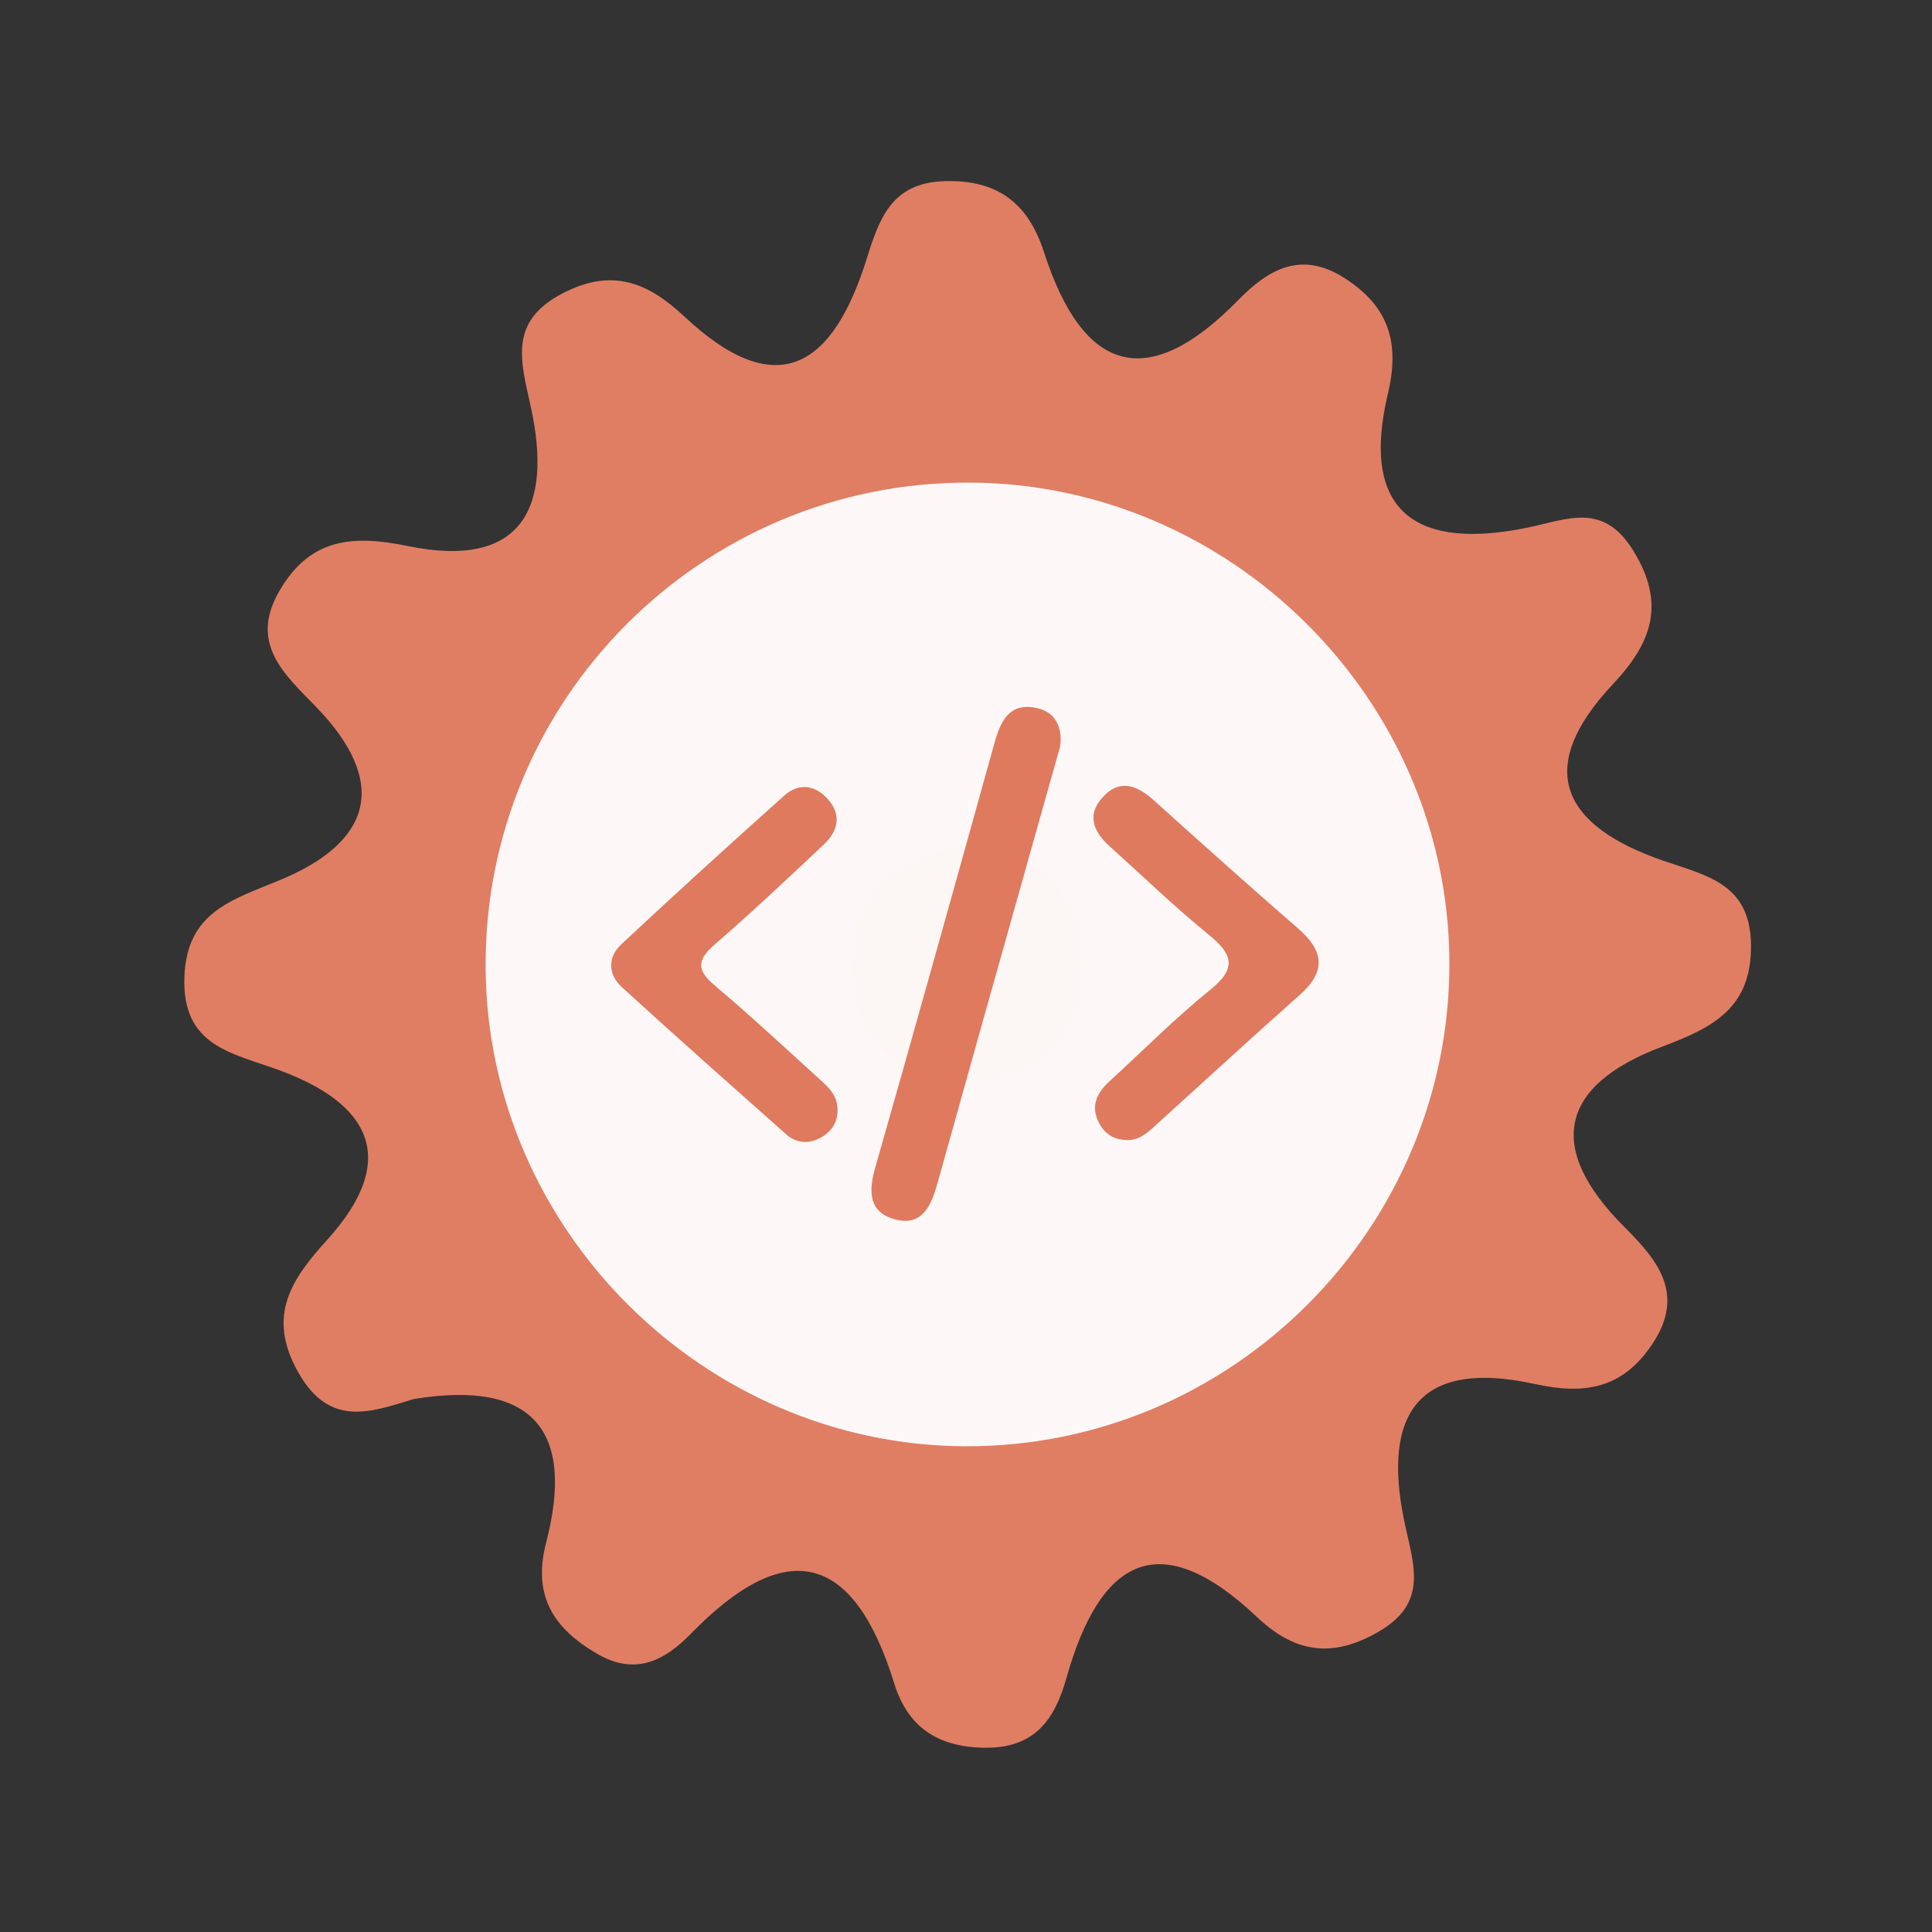 <?xml version="1.0" encoding="utf-8"?>
<!-- Generator: Adobe Illustrator 26.0.1, SVG Export Plug-In . SVG Version: 6.00 Build 0)  -->
<svg version="1.1" id="Calque_1" xmlns="http://www.w3.org/2000/svg" xmlns:xlink="http://www.w3.org/1999/xlink" x="0px" y="0px"
	 viewBox="0 0 400 400" style="enable-background:new 0 0 400 400;" xml:space="preserve">
<rect x="0" y="0" width="400" height="400" fill="#333333" stroke="none"/>
<style type="text/css">
	.st0{fill:#E07E64;}
	.st1{fill:#FDF8F7;}
	.st2{fill:#FCF6F4;}
	.st3{fill:#DF7A5F;}
</style>
<g>
	<g>
		<g>
			<path class="st0" d="M85.683,289.654c-8.964,2.727-17.438,5.995-23.94-5.533c-6.636-11.766-1.338-19.33,6.051-27.49
				c15.091-16.686,8.72-28.176-9.893-35.023c-9.905-3.648-20.249-4.947-19.721-19.379c0.495-13.491,9.963-15.936,19.903-20.07
				c18.916-7.871,22.502-20.156,7.377-35.784c-6.468-6.688-14-13.078-7.591-24.071c6.322-10.852,15.039-11.624,26.563-9.255
				c23.819,4.905,29.993-8.115,25.482-28.739c-2.087-9.545-4.751-17.77,6.688-23.64c10.21-5.249,17.585-2.167,25.079,4.853
				c19.604,18.381,30.938,9.922,37.796-12.041c2.539-8.126,5.098-15.621,15.964-15.971c11.085-0.364,17.421,4.517,20.72,14.731
				c8.057,24.953,21.373,29.191,40.277,9.819c6.348-6.502,13.115-10.14,21.935-4.484c8.982,5.754,11.541,13.121,8.988,23.877
				c-5.935,24.957,6.288,32.515,29.128,27.736c8.092-1.691,15.411-5.23,21.606,4.724c6.925,11.121,3.817,19.256-4.117,27.686
				c-16.653,17.713-10.278,29.454,10.33,36.585c8.925,3.095,18.054,4.676,18.216,17.375c0.17,13.179-7.871,17.18-18.453,21.165
				c-21.254,8.002-24.117,21.024-7.699,37.37c6.972,6.949,12.625,13.952,5.645,24.285c-6.122,9.078-13.81,10.453-24.231,8.164
				c-25.793-5.651-31.725,8.025-26.69,30.04c1.949,8.507,4.043,15.622-5.69,21.253c-9.713,5.62-17.408,4.284-25.177-3.061
				c-20.623-19.493-32.644-11.432-39.426,12.61c-2.449,8.694-6.625,14.668-17.12,14.461c-9.715-0.18-15.779-4.385-18.545-13.328
				c-8.363-27.018-22.278-30.626-42.106-10.267c-5.522,5.667-11.57,8.683-19.33,4.188c-8.982-5.204-13.52-11.926-10.634-23.038
				C119.167,295.911,110.066,285.648,85.683,289.654z"/>
			<path class="st1" d="M300.076,198.691c0.49,55.42-44.98,101.05-100.37,100.74c-54.01-0.3-98.69-44.85-99.16-98.84
				c-0.48-55.59,44.71-100.95,100.3-100.67C254.876,100.181,299.596,144.711,300.076,198.691z"/>
			<path class="st2" d="M201.566,174.821c13.89,2.81,23.26,10.52,22.99,24.77c-0.29,15.63-10.01,25.07-25.68,24.3
				c-13.94-0.68-23.04-9.88-22.84-24.11C176.256,184.041,186.426,176.281,201.566,174.821z"/>
			<g>
				<g>
					<g>
						<path class="st3" d="M219.515,154.478c-3.03,10.753-6.037,21.41-9.032,32.067c-5.466,19.455-10.952,38.902-16.366,58.373
							c-1.279,4.603-3.106,9.073-8.823,7.536c-5.452-1.467-5.505-5.764-4.08-10.748c8.373-29.276,16.537-58.614,24.701-87.949
							c1.216-4.371,2.982-8.18,8.312-7.261C218.417,147.217,220.012,150.383,219.515,154.478z"/>
						<path class="st3" d="M173.4,229.604c0.101,2.816-1.326,4.808-3.665,6.039c-2.407,1.268-4.913,1.035-6.974-0.799
							c-11.387-10.113-22.793-20.207-34.033-30.481c-2.869-2.623-2.942-6.2-0.09-8.862c11.13-10.391,22.397-20.643,33.749-30.795
							c2.885-2.578,6.227-2.278,8.885,0.61c3.04,3.303,2.304,6.699-0.699,9.526c-7.461,7.025-14.922,14.058-22.661,20.768
							c-3.682,3.194-3.624,5.315,0.068,8.422c7.199,6.064,14.091,12.493,21.066,18.818
							C171.076,224.693,173.349,226.451,173.4,229.604z"/>
						<path class="st3" d="M233.091,236.017c-2.805-0.071-4.721-1.598-5.793-4.022c-1.448-3.274-0.052-5.873,2.395-8.11
							c6.948-6.358,13.598-13.084,20.909-18.988c5.505-4.447,4.639-7.304-0.309-11.334c-7.077-5.768-13.661-12.143-20.456-18.253
							c-3.243-2.918-4.975-6.314-1.692-10.079c3.57-4.09,7.229-2.703,10.785,0.501c9.885,8.892,19.777,17.776,29.821,26.487
							c5.327,4.62,5.887,8.863,0.369,13.758c-10.153,9.006-20.14,18.2-30.196,27.318
							C237.258,234.805,235.548,236.206,233.091,236.017z"/>
					</g>
				</g>
			</g>
		</g>
	</g>
</g>
<g>
</g>
<g>
</g>
<g>
</g>
<g>
</g>
<g>
</g>
<g>
</g>
<g>
</g>
<g>
</g>
<g>
</g>
<g>
</g>
<g>
</g>
<g>
</g>
<g>
</g>
<g>
</g>
<g>
</g>
</svg>
